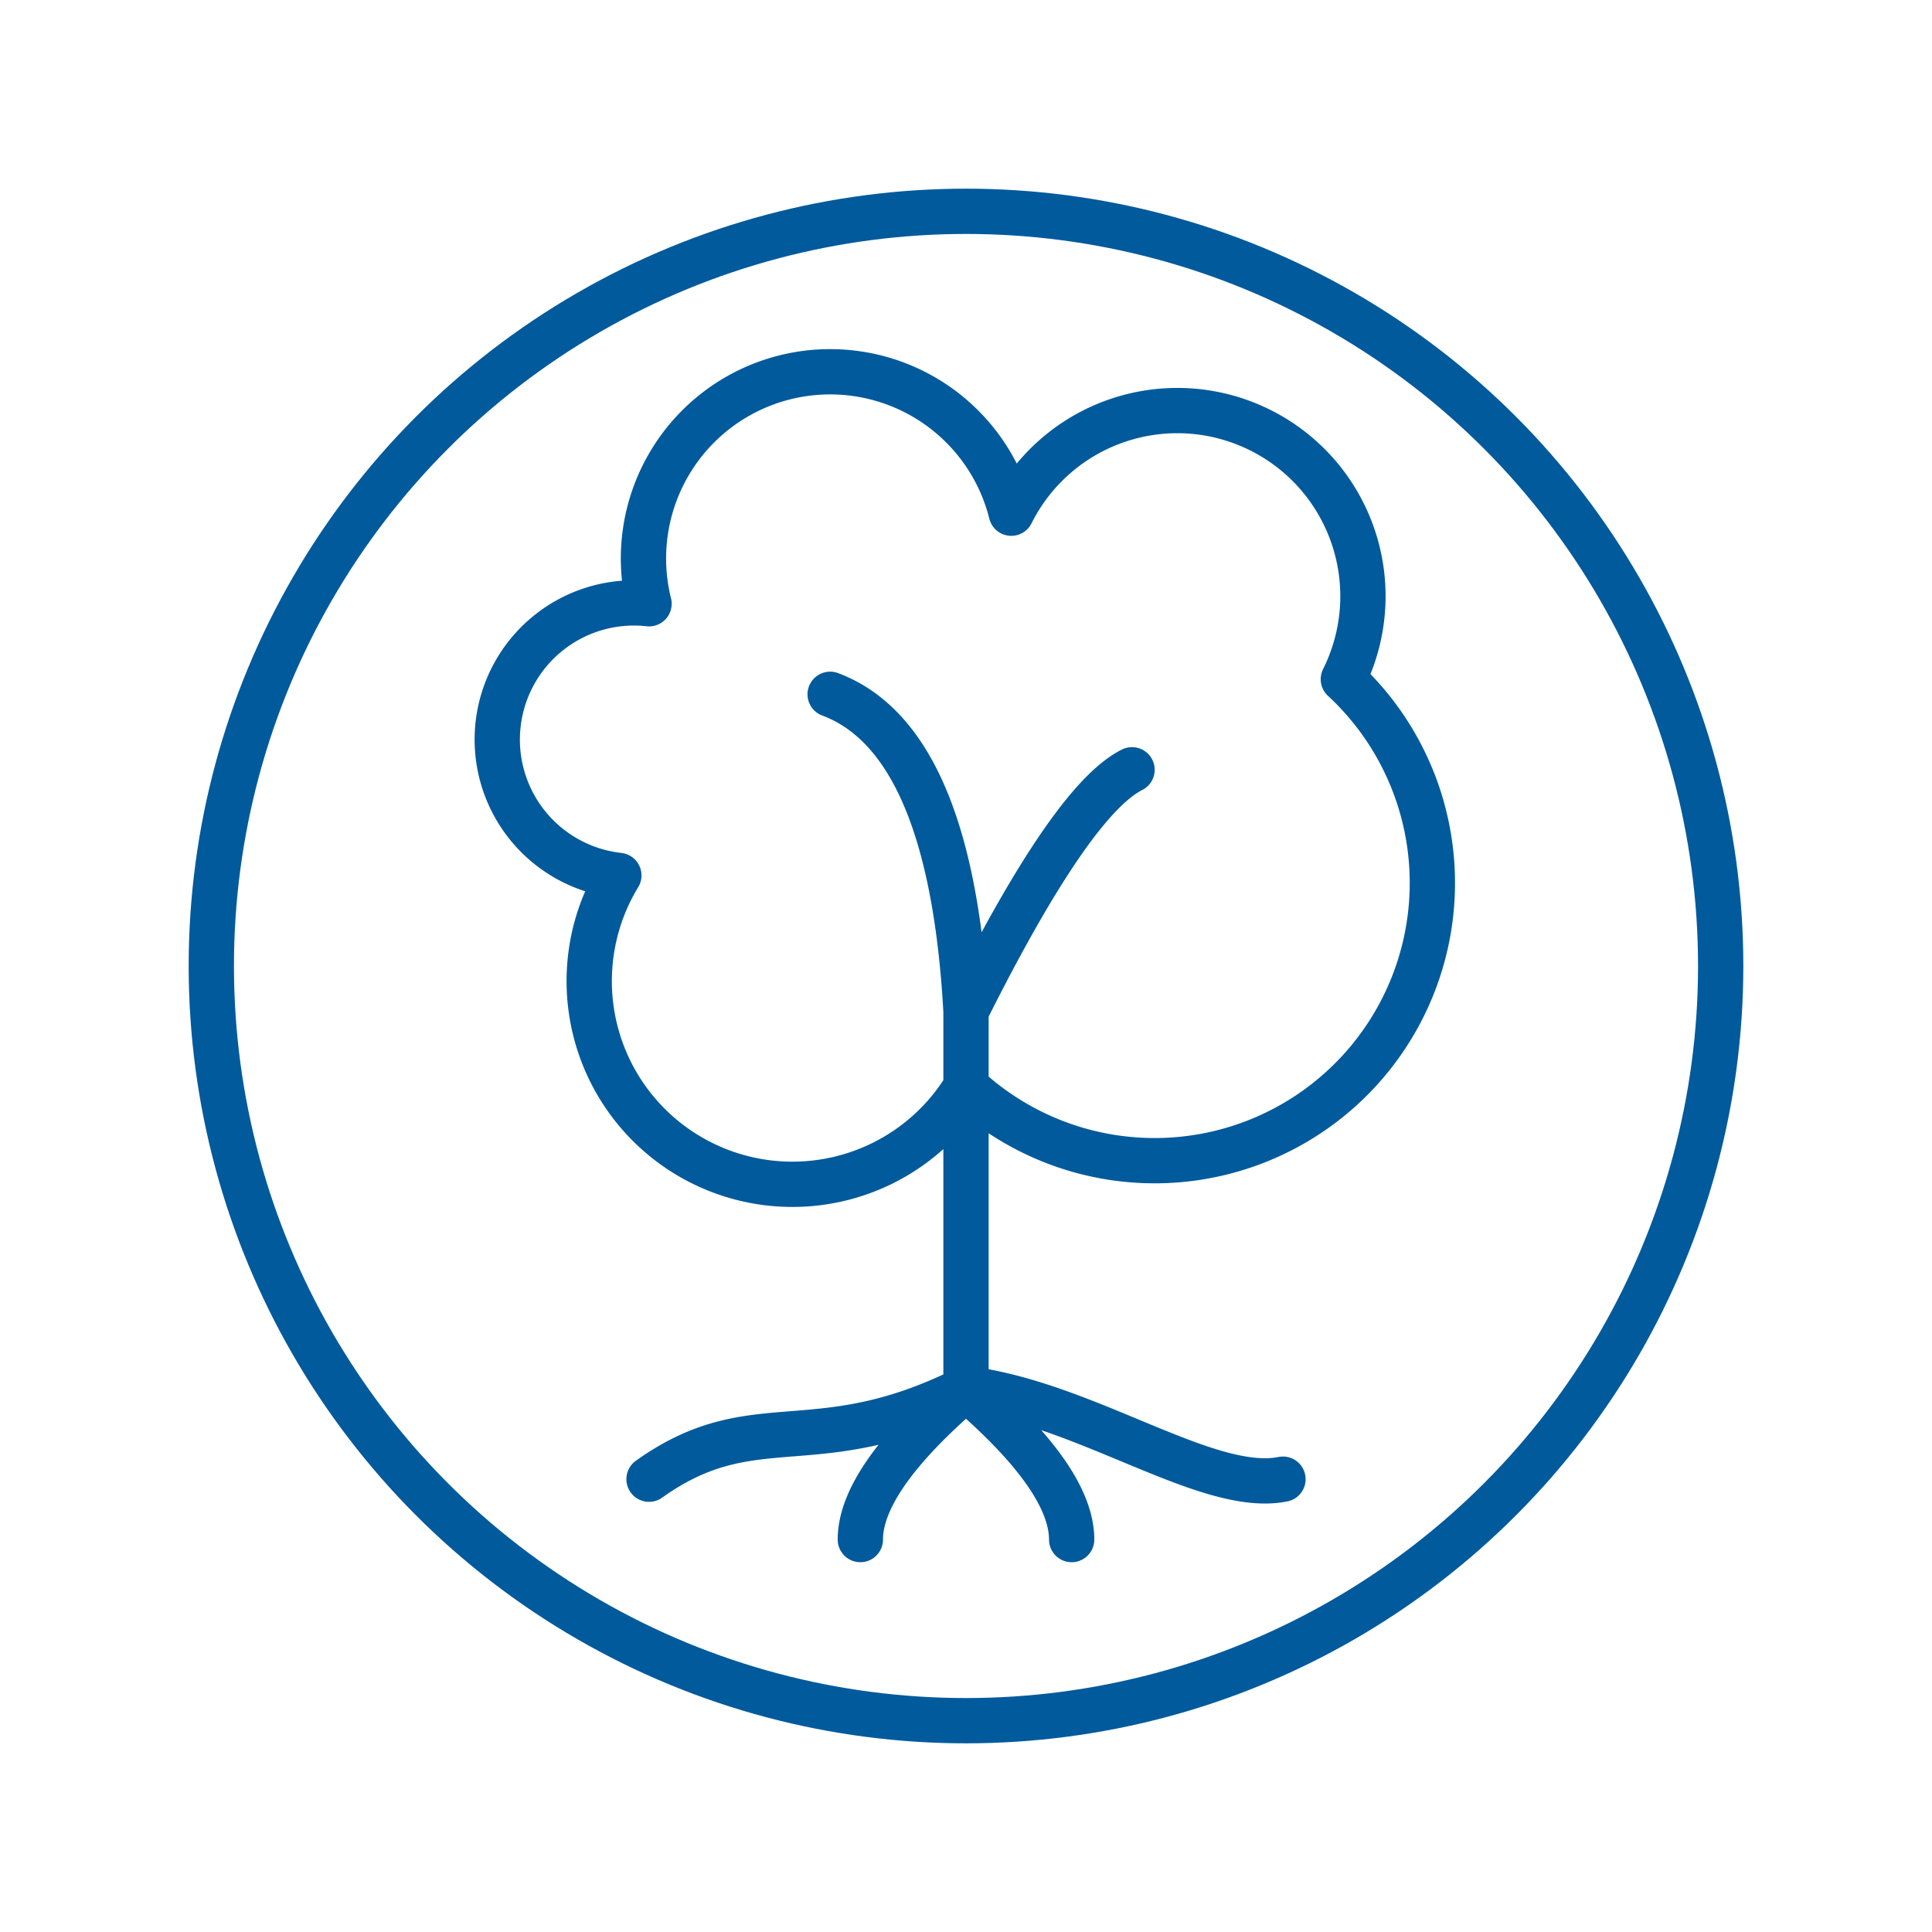 <svg xmlns="http://www.w3.org/2000/svg" viewBox="0 0 128 128" stroke-linecap="round" stroke-linejoin="round" stroke="#005A9C" fill="none" stroke-width="3"><circle cx="64" cy="64" r="50"/><path d="M55 46q8 3 9 21m0 5A1 1 90 0141 58a1 1 90 012-18 1 1 90 0124-6A1 1 90 0189 45 1 1 90 0164 72M75 51q-4 2-11 16V92c8 1 16 7 21 6M64 92c-10 5-14 1-21 6m21-6q-7 6-7 10m7-10q7 6 7 10"/></svg>
